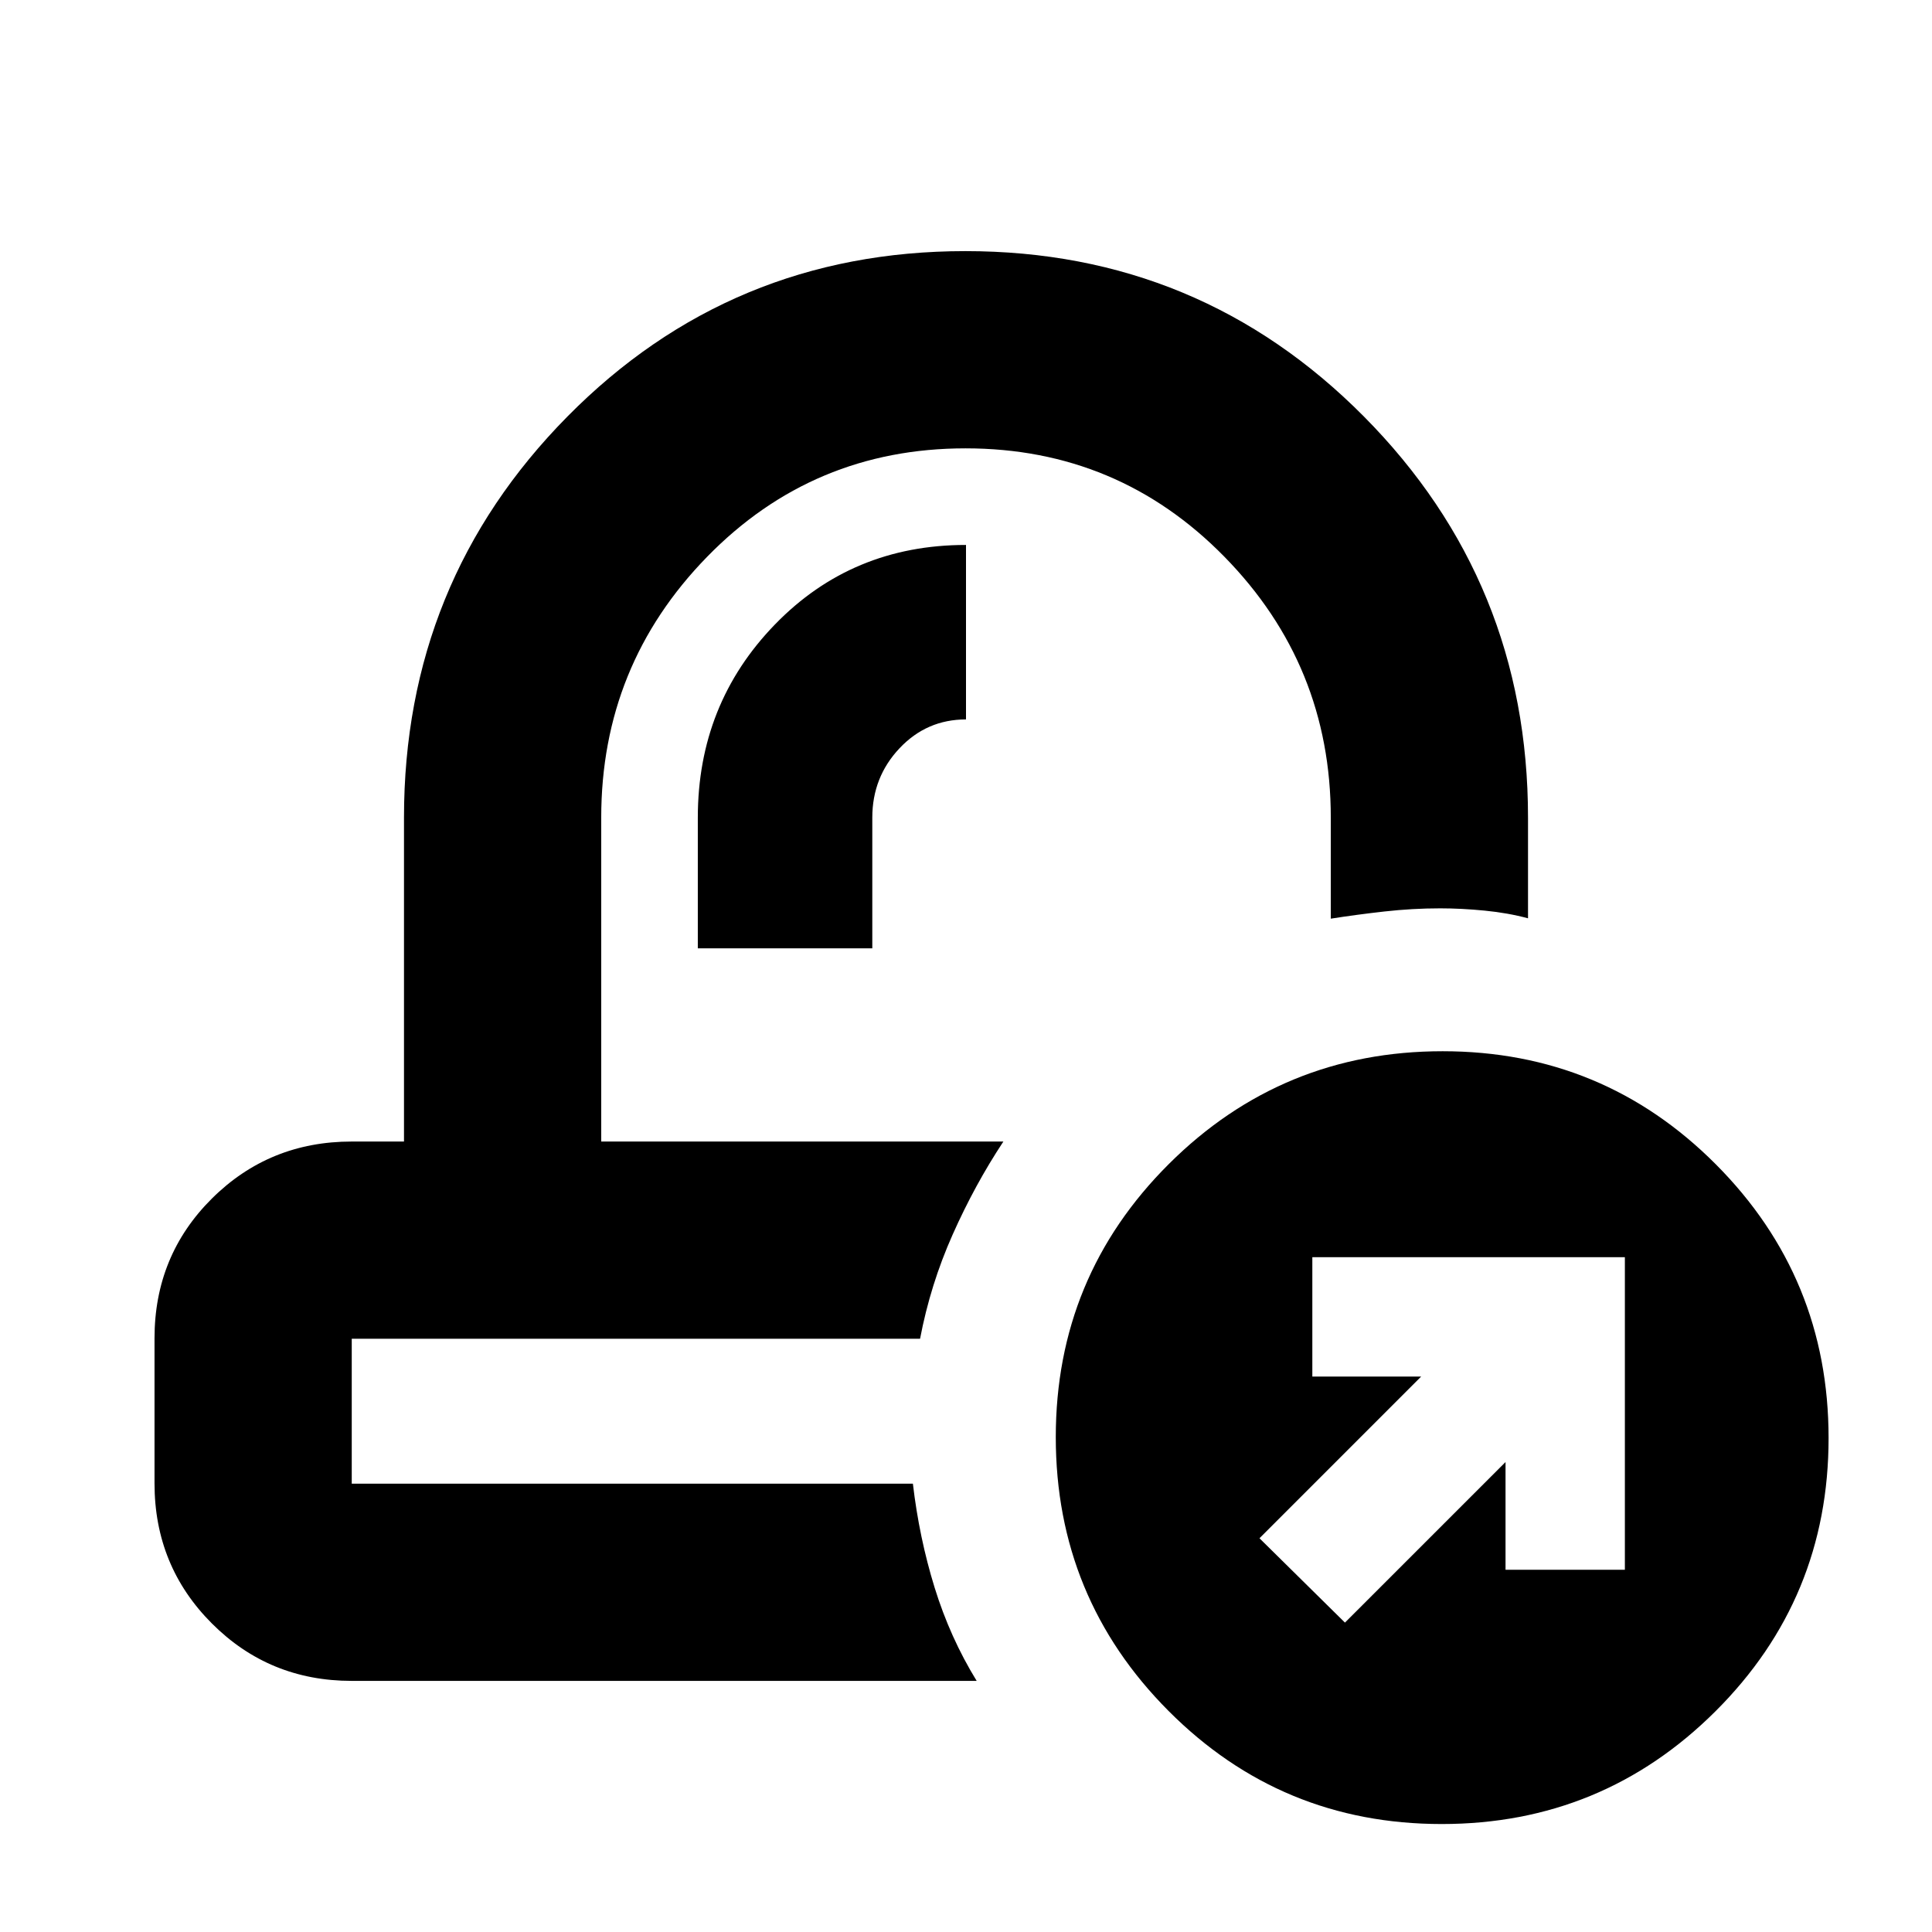 <svg xmlns="http://www.w3.org/2000/svg" height="20" viewBox="0 -960 960 960" width="20"><path d="M498.57-392.78Zm-41.4 98Zm-110.43-194h86.7v-64.92q0-20.14 13.52-34.48 13.51-14.34 33.04-14.34v-86.7q-56.61 0-94.93 39.51-38.33 39.51-38.33 96.01v64.92Zm-171.96 364q-41 0-69.5-28.54-28.5-28.53-28.5-69.59v-72.12q0-41.06 28.5-69.41 28.5-28.34 69.5-28.34h25.96V-553.7q0-117.09 81.19-199.31 81.18-82.21 197.74-82.21 116.55 0 198.07 82.21 81.52 82.22 81.52 199.31v50q-9.96-2.69-21.54-3.82-11.59-1.13-22.11-1.13-13.7 0-27.68 1.56-13.97 1.57-26.67 3.57v-50.18q0-75.72-52.83-129.62-52.84-53.9-128.66-53.9-75.81 0-128.42 53.9-52.61 53.9-52.61 129.62v160.92h199.83q-14.22 21.52-25.24 46.3-11.03 24.78-16.16 51.7H174.78v72h278.83q3.13 26.84 10.8 51.66 7.68 24.82 20.89 46.34H174.78Zm541.6 71.13q-79.77 0-135.77-56.23-56-56.22-56-136 0-79.77 56.22-135.77 56.23-56 136-56 79.78 0 135.78 56.22 56 56.23 56 136 0 79.78-56.23 135.78-56.22 56-136 56ZM668.3-153.74l79.79-79.78V-180h59.3v-155.3h-155.3v59.3h54.08l-80.34 80.35 42.47 41.91Z"/></svg>